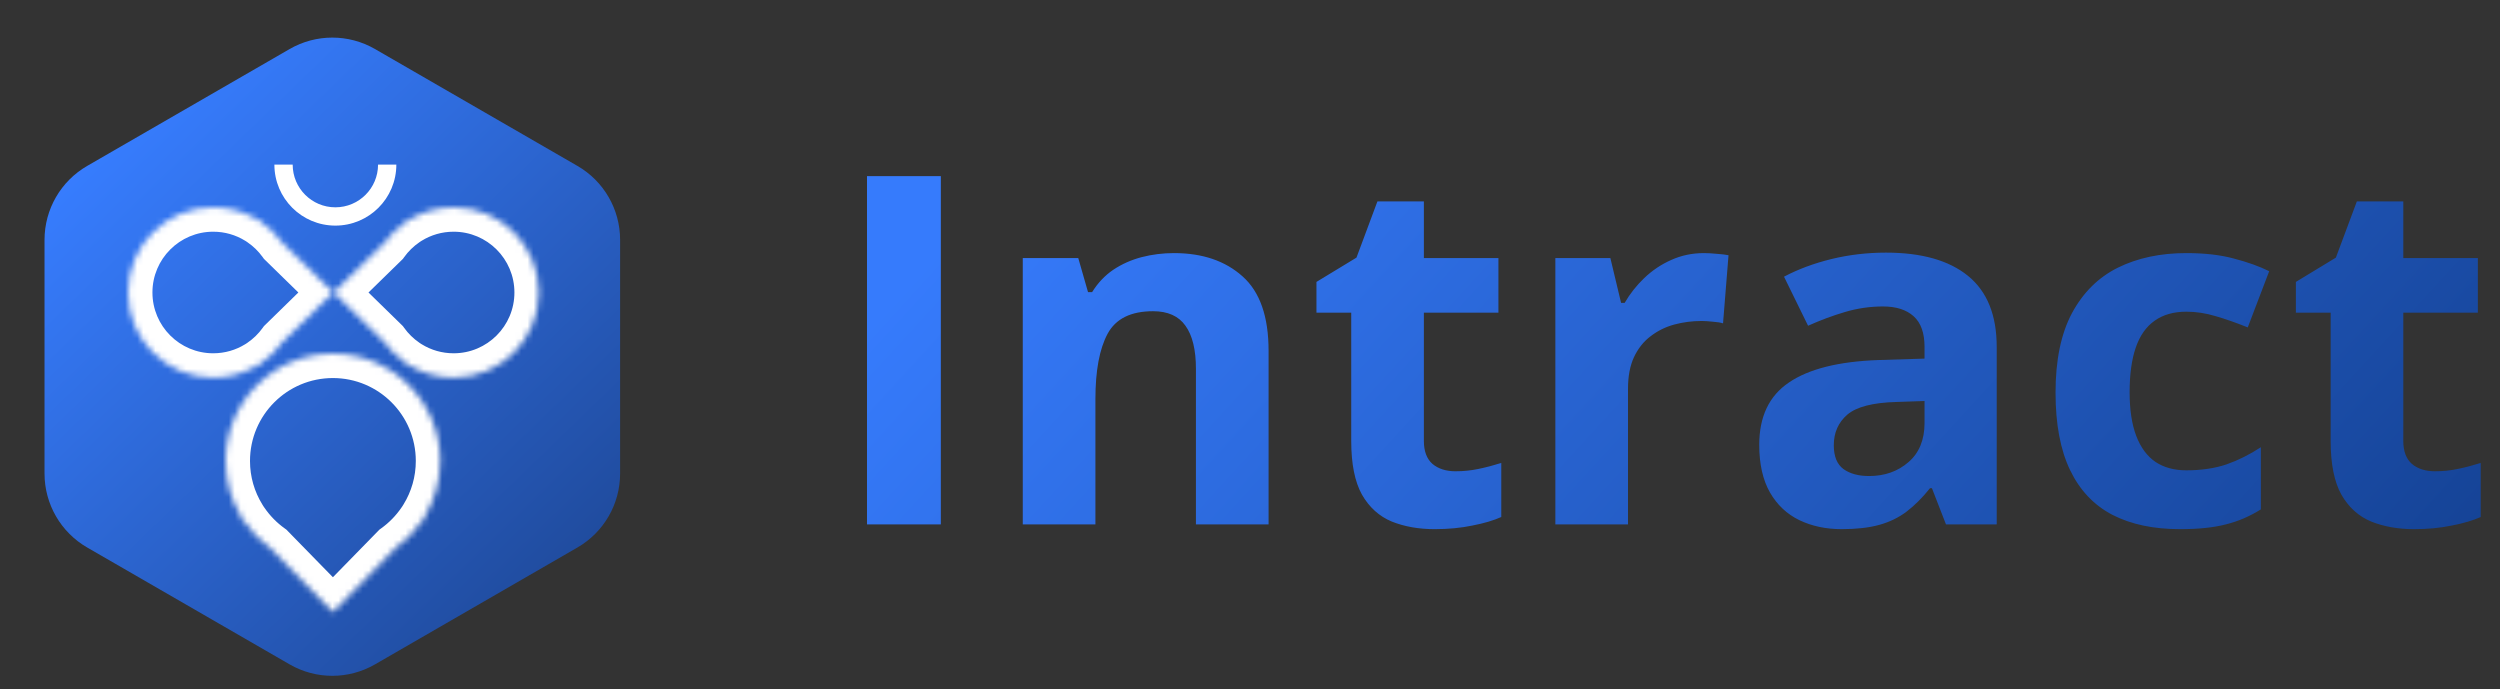 <svg width="410" height="113" viewBox="0 0 410 113" fill="none" xmlns="http://www.w3.org/2000/svg">
<rect x="0" y="0" width="410" height="113" fill="#333333" stroke="none"/>
<path d="M47.5 8.041C51.832 5.541 57.168 5.541 61.5 8.041L94.698 27.209C99.03 29.709 101.698 34.331 101.698 39.333V77.667C101.698 82.669 99.03 87.291 94.698 89.791L61.5 108.959C57.168 111.459 51.832 111.459 47.5 108.959L14.302 89.791C9.97 87.291 7.302 82.669 7.302 77.667V39.333C7.302 34.331 9.97 29.709 14.302 27.209L47.5 8.041Z" fill="url(#paint0_linear_413_4)"/>
<mask id="path-2-inside-1_413_4" fill="white">
<path fill-rule="evenodd" clip-rule="evenodd" d="M69.6 84.794C71.244 82.118 72.192 78.968 72.192 75.596C72.192 65.878 64.314 58 54.596 58C44.878 58 37 65.878 37 75.596C37 78.968 37.948 82.118 39.593 84.794H39.357L40.056 85.509C41.219 87.212 42.673 88.7 44.347 89.901L54.596 100.391L64.845 89.901C66.519 88.7 67.973 87.212 69.136 85.509L69.835 84.794H69.6Z"/>
</mask>
<path d="M69.6 84.794L66.192 82.7L62.448 88.794H69.6V84.794ZM39.593 84.794V88.794H46.745L43.001 82.7L39.593 84.794ZM39.357 84.794V80.794H29.857L36.496 87.59L39.357 84.794ZM40.056 85.509L43.359 83.253L43.161 82.964L42.917 82.713L40.056 85.509ZM44.347 89.901L47.208 87.106L46.964 86.855L46.679 86.651L44.347 89.901ZM54.596 100.391L51.735 103.186L54.596 106.114L57.457 103.186L54.596 100.391ZM64.845 89.901L62.513 86.651L62.229 86.855L61.984 87.106L64.845 89.901ZM69.136 85.509L66.275 82.714L66.031 82.964L65.834 83.253L69.136 85.509ZM69.835 84.794L72.696 87.59L79.335 80.794H69.835V84.794ZM68.192 75.596C68.192 78.208 67.46 80.636 66.192 82.7L73.008 86.888C75.028 83.6 76.192 79.728 76.192 75.596H68.192ZM54.596 62C62.105 62 68.192 68.087 68.192 75.596H76.192C76.192 63.669 66.523 54 54.596 54V62ZM41 75.596C41 68.087 47.087 62 54.596 62V54C42.669 54 33 63.669 33 75.596H41ZM43.001 82.7C41.732 80.636 41 78.208 41 75.596H33C33 79.728 34.164 83.6 36.184 86.888L43.001 82.7ZM39.593 80.794H39.357V88.794H39.593V80.794ZM36.496 87.59L37.195 88.304L42.917 82.713L42.218 81.999L36.496 87.59ZM46.679 86.651C45.384 85.722 44.258 84.57 43.359 83.253L36.753 87.765C38.179 89.853 39.962 91.677 42.015 93.151L46.679 86.651ZM41.486 92.697L51.735 103.186L57.457 97.595L47.208 87.106L41.486 92.697ZM57.457 103.186L67.706 92.697L61.984 87.106L51.735 97.595L57.457 103.186ZM65.834 83.253C64.934 84.57 63.808 85.722 62.513 86.651L67.178 93.151C69.23 91.677 71.013 89.853 72.439 87.765L65.834 83.253ZM71.998 88.304L72.696 87.59L66.974 81.999L66.275 82.714L71.998 88.304ZM69.835 80.794H69.6V88.794H69.835V80.794Z" fill="white" mask="url(#path-2-inside-1_413_4)"/>
<mask id="path-4-inside-2_413_4" fill="white">
<path fill-rule="evenodd" clip-rule="evenodd" d="M67.092 36.058C69.217 34.753 71.718 34 74.394 34C82.109 34 88.364 40.254 88.364 47.969C88.364 55.685 82.109 61.939 74.394 61.939C71.718 61.939 69.217 61.186 67.092 59.881V60.068L66.524 59.513C65.173 58.59 63.991 57.435 63.038 56.106L54.71 47.969L63.038 39.833C63.991 38.504 65.173 37.349 66.524 36.426L67.092 35.872V36.058Z"/>
</mask>
<path d="M67.092 36.058L69.186 39.466L63.092 43.21V36.058H67.092ZM67.092 59.881H63.092V52.729L69.186 56.473L67.092 59.881ZM67.092 60.068H71.092V69.568L64.296 62.929L67.092 60.068ZM66.524 59.513L68.781 56.21L69.07 56.407L69.32 56.652L66.524 59.513ZM63.038 56.106L65.833 53.245L66.083 53.49L66.287 53.774L63.038 56.106ZM54.71 47.969L51.914 50.831L48.986 47.969L51.914 45.108L54.71 47.969ZM63.038 39.833L66.287 42.165L66.083 42.45L65.833 42.694L63.038 39.833ZM66.524 36.426L69.32 39.287L69.07 39.532L68.781 39.729L66.524 36.426ZM67.092 35.872L64.296 33.011L71.092 26.371V35.872H67.092ZM74.394 38C72.478 38 70.699 38.537 69.186 39.466L64.998 32.65C67.735 30.969 70.957 30 74.394 30V38ZM84.364 47.969C84.364 42.464 79.9 38 74.394 38V30C84.318 30 92.364 38.045 92.364 47.969H84.364ZM74.394 57.939C79.9 57.939 84.364 53.476 84.364 47.969H92.364C92.364 57.894 84.318 65.939 74.394 65.939V57.939ZM69.186 56.473C70.699 57.402 72.478 57.939 74.394 57.939V65.939C70.957 65.939 67.735 64.97 64.998 63.289L69.186 56.473ZM71.092 59.881V60.068H63.092V59.881H71.092ZM64.296 62.929L63.729 62.374L69.32 56.652L69.887 57.206L64.296 62.929ZM66.287 53.774C66.969 54.724 67.814 55.55 68.781 56.21L64.268 62.816C62.531 61.629 61.014 60.146 59.788 58.439L66.287 53.774ZM60.242 58.967L51.914 50.831L57.505 45.108L65.833 53.245L60.242 58.967ZM51.914 45.108L60.242 36.972L65.833 42.694L57.505 50.831L51.914 45.108ZM68.781 39.729C67.814 40.389 66.969 41.215 66.287 42.165L59.788 37.501C61.014 35.793 62.531 34.31 64.268 33.123L68.781 39.729ZM63.729 33.565L64.296 33.011L69.887 38.733L69.32 39.287L63.729 33.565ZM71.092 35.872V36.058H63.092V35.872H71.092Z" fill="white" mask="url(#path-4-inside-2_413_4)"/>
<mask id="path-6-inside-3_413_4" fill="white">
<path fill-rule="evenodd" clip-rule="evenodd" d="M42.272 59.881C40.147 61.186 37.646 61.939 34.969 61.939C27.254 61.939 21 55.685 21 47.969C21 40.254 27.254 34 34.969 34C37.646 34 40.147 34.753 42.272 36.058V35.872L42.839 36.426C44.191 37.349 45.372 38.504 46.326 39.833L54.654 47.969L46.326 56.106C45.372 57.435 44.191 58.59 42.839 59.513L42.272 60.068V59.881Z"/>
</mask>
<path d="M42.272 59.881L40.178 56.473L46.272 52.729V59.881H42.272ZM42.272 36.058H46.272V43.21L40.178 39.466L42.272 36.058ZM42.272 35.872H38.272V26.371L45.067 33.011L42.272 35.872ZM42.839 36.426L40.583 39.729L40.294 39.532L40.044 39.287L42.839 36.426ZM46.326 39.833L43.531 42.694L43.281 42.45L43.077 42.165L46.326 39.833ZM54.654 47.969L57.449 45.108L60.378 47.969L57.449 50.831L54.654 47.969ZM46.326 56.106L43.077 53.774L43.281 53.49L43.531 53.245L46.326 56.106ZM42.839 59.513L40.044 56.652L40.294 56.407L40.583 56.21L42.839 59.513ZM42.272 60.068L45.067 62.929L38.272 69.568V60.068H42.272ZM34.969 57.939C36.886 57.939 38.665 57.402 40.178 56.473L44.366 63.289C41.629 64.97 38.406 65.939 34.969 65.939V57.939ZM25 47.969C25 53.476 29.463 57.939 34.969 57.939V65.939C25.045 65.939 17 57.894 17 47.969H25ZM34.969 38C29.463 38 25 42.464 25 47.969H17C17 38.045 25.045 30 34.969 30V38ZM40.178 39.466C38.665 38.537 36.886 38 34.969 38V30C38.406 30 41.629 30.969 44.366 32.65L40.178 39.466ZM38.272 36.058V35.872H46.272V36.058H38.272ZM45.067 33.011L45.635 33.565L40.044 39.287L39.476 38.733L45.067 33.011ZM43.077 42.165C42.395 41.215 41.549 40.389 40.583 39.729L45.095 33.123C46.833 34.31 48.35 35.793 49.576 37.501L43.077 42.165ZM49.122 36.972L57.449 45.108L51.858 50.831L43.531 42.694L49.122 36.972ZM57.449 50.831L49.121 58.967L43.531 53.245L51.858 45.108L57.449 50.831ZM40.583 56.21C41.549 55.55 42.395 54.724 43.077 53.774L49.576 58.439C48.35 60.146 46.833 61.629 45.095 62.816L40.583 56.21ZM45.635 62.374L45.067 62.929L39.476 57.206L40.044 56.652L45.635 62.374ZM38.272 60.068V59.881H46.272V60.068H38.272Z" fill="white" mask="url(#path-6-inside-3_413_4)"/>
<path fill-rule="evenodd" clip-rule="evenodd" d="M45 27C45 32.523 49.477 37 55 37C60.523 37 65 32.523 65 27H62C62 30.866 58.866 34 55 34C51.134 34 48 30.866 48 27H45Z" fill="white"/>
<path d="M142.188 86V28.891H154.297V86H142.188ZM192.539 41.508C197.201 41.508 200.951 42.784 203.789 45.336C206.628 47.862 208.047 51.925 208.047 57.523V86H196.133V60.492C196.133 57.367 195.56 55.01 194.414 53.422C193.294 51.833 191.523 51.039 189.102 51.039C185.456 51.039 182.969 52.276 181.641 54.75C180.312 57.224 179.648 60.792 179.648 65.453V86H167.734V42.328H176.836L178.438 47.914H179.102C180.039 46.404 181.198 45.18 182.578 44.242C183.984 43.305 185.534 42.615 187.227 42.172C188.945 41.729 190.716 41.508 192.539 41.508ZM238.711 77.289C240.013 77.289 241.276 77.159 242.5 76.898C243.75 76.638 244.987 76.312 246.211 75.922V84.789C244.935 85.362 243.346 85.831 241.445 86.195C239.57 86.586 237.513 86.781 235.273 86.781C232.669 86.781 230.326 86.365 228.242 85.531C226.185 84.672 224.557 83.201 223.359 81.117C222.188 79.008 221.602 76.078 221.602 72.328V51.273H215.898V46.234L222.461 42.25L225.898 33.031H233.516V42.328H245.742V51.273H233.516V72.328C233.516 73.995 233.984 75.245 234.922 76.078C235.885 76.885 237.148 77.289 238.711 77.289ZM279.453 41.508C280.052 41.508 280.742 41.547 281.523 41.625C282.331 41.677 282.982 41.755 283.477 41.859L282.578 53.031C282.188 52.901 281.628 52.81 280.898 52.758C280.195 52.68 279.583 52.641 279.062 52.641C277.526 52.641 276.029 52.836 274.57 53.227C273.138 53.617 271.849 54.255 270.703 55.141C269.557 56 268.646 57.146 267.969 58.578C267.318 59.984 266.992 61.716 266.992 63.773V86H255.078V42.328H264.102L265.859 49.672H266.445C267.305 48.188 268.372 46.833 269.648 45.609C270.951 44.359 272.422 43.37 274.062 42.641C275.729 41.885 277.526 41.508 279.453 41.508ZM309.297 41.43C315.156 41.43 319.648 42.706 322.773 45.258C325.898 47.81 327.461 51.69 327.461 56.898V86H319.141L316.836 80.062H316.523C315.273 81.625 313.997 82.901 312.695 83.891C311.393 84.88 309.896 85.609 308.203 86.078C306.51 86.547 304.453 86.781 302.031 86.781C299.453 86.781 297.135 86.287 295.078 85.297C293.047 84.307 291.445 82.797 290.273 80.766C289.102 78.708 288.516 76.104 288.516 72.953C288.516 68.318 290.143 64.906 293.398 62.719C296.654 60.505 301.536 59.281 308.047 59.047L315.625 58.812V56.898C315.625 54.607 315.026 52.927 313.828 51.859C312.63 50.792 310.964 50.258 308.828 50.258C306.719 50.258 304.648 50.557 302.617 51.156C300.586 51.755 298.555 52.51 296.523 53.422L292.578 45.375C294.896 44.151 297.487 43.188 300.352 42.484C303.242 41.781 306.224 41.43 309.297 41.43ZM315.625 65.766L311.016 65.922C307.161 66.026 304.479 66.716 302.969 67.992C301.484 69.268 300.742 70.948 300.742 73.031C300.742 74.854 301.276 76.156 302.344 76.938C303.411 77.693 304.805 78.07 306.523 78.07C309.076 78.07 311.224 77.315 312.969 75.805C314.74 74.294 315.625 72.146 315.625 69.359V65.766ZM357.5 86.781C353.177 86.781 349.492 86 346.445 84.438C343.398 82.849 341.081 80.401 339.492 77.094C337.904 73.787 337.109 69.555 337.109 64.398C337.109 59.06 338.008 54.711 339.805 51.352C341.628 47.966 344.141 45.479 347.344 43.891C350.573 42.302 354.31 41.508 358.555 41.508C361.576 41.508 364.18 41.807 366.367 42.406C368.581 42.979 370.508 43.669 372.148 44.477L368.633 53.695C366.758 52.94 365.013 52.328 363.398 51.859C361.784 51.365 360.169 51.117 358.555 51.117C356.471 51.117 354.74 51.612 353.359 52.602C351.979 53.565 350.951 55.023 350.273 56.977C349.596 58.93 349.258 61.378 349.258 64.32C349.258 67.211 349.622 69.607 350.352 71.508C351.081 73.409 352.135 74.828 353.516 75.766C354.896 76.677 356.576 77.133 358.555 77.133C361.029 77.133 363.229 76.807 365.156 76.156C367.083 75.479 368.958 74.542 370.781 73.344V83.539C368.958 84.685 367.044 85.505 365.039 86C363.06 86.521 360.547 86.781 357.5 86.781ZM399.336 77.289C400.638 77.289 401.901 77.159 403.125 76.898C404.375 76.638 405.612 76.312 406.836 75.922V84.789C405.56 85.362 403.971 85.831 402.07 86.195C400.195 86.586 398.138 86.781 395.898 86.781C393.294 86.781 390.951 86.365 388.867 85.531C386.81 84.672 385.182 83.201 383.984 81.117C382.812 79.008 382.227 76.078 382.227 72.328V51.273H376.523V46.234L383.086 42.25L386.523 33.031H394.141V42.328H406.367V51.273H394.141V72.328C394.141 73.995 394.609 75.245 395.547 76.078C396.51 76.885 397.773 77.289 399.336 77.289Z" fill="url(#paint1_linear_413_4)"/>
<defs>
<linearGradient id="paint0_linear_413_4" x1="15.5" y1="24" x2="87.5" y2="98.5" gradientUnits="userSpaceOnUse">
<stop stop-color="#377DFF"/>
<stop offset="0.995" stop-color="#204C9F"/>
</linearGradient>
<linearGradient id="paint1_linear_413_4" x1="198.125" y1="-7.517" x2="359.087" y2="139.954" gradientUnits="userSpaceOnUse">
<stop stop-color="#367BFC"/>
<stop offset="1" stop-color="#154396"/>
</linearGradient>
</defs>
</svg>
